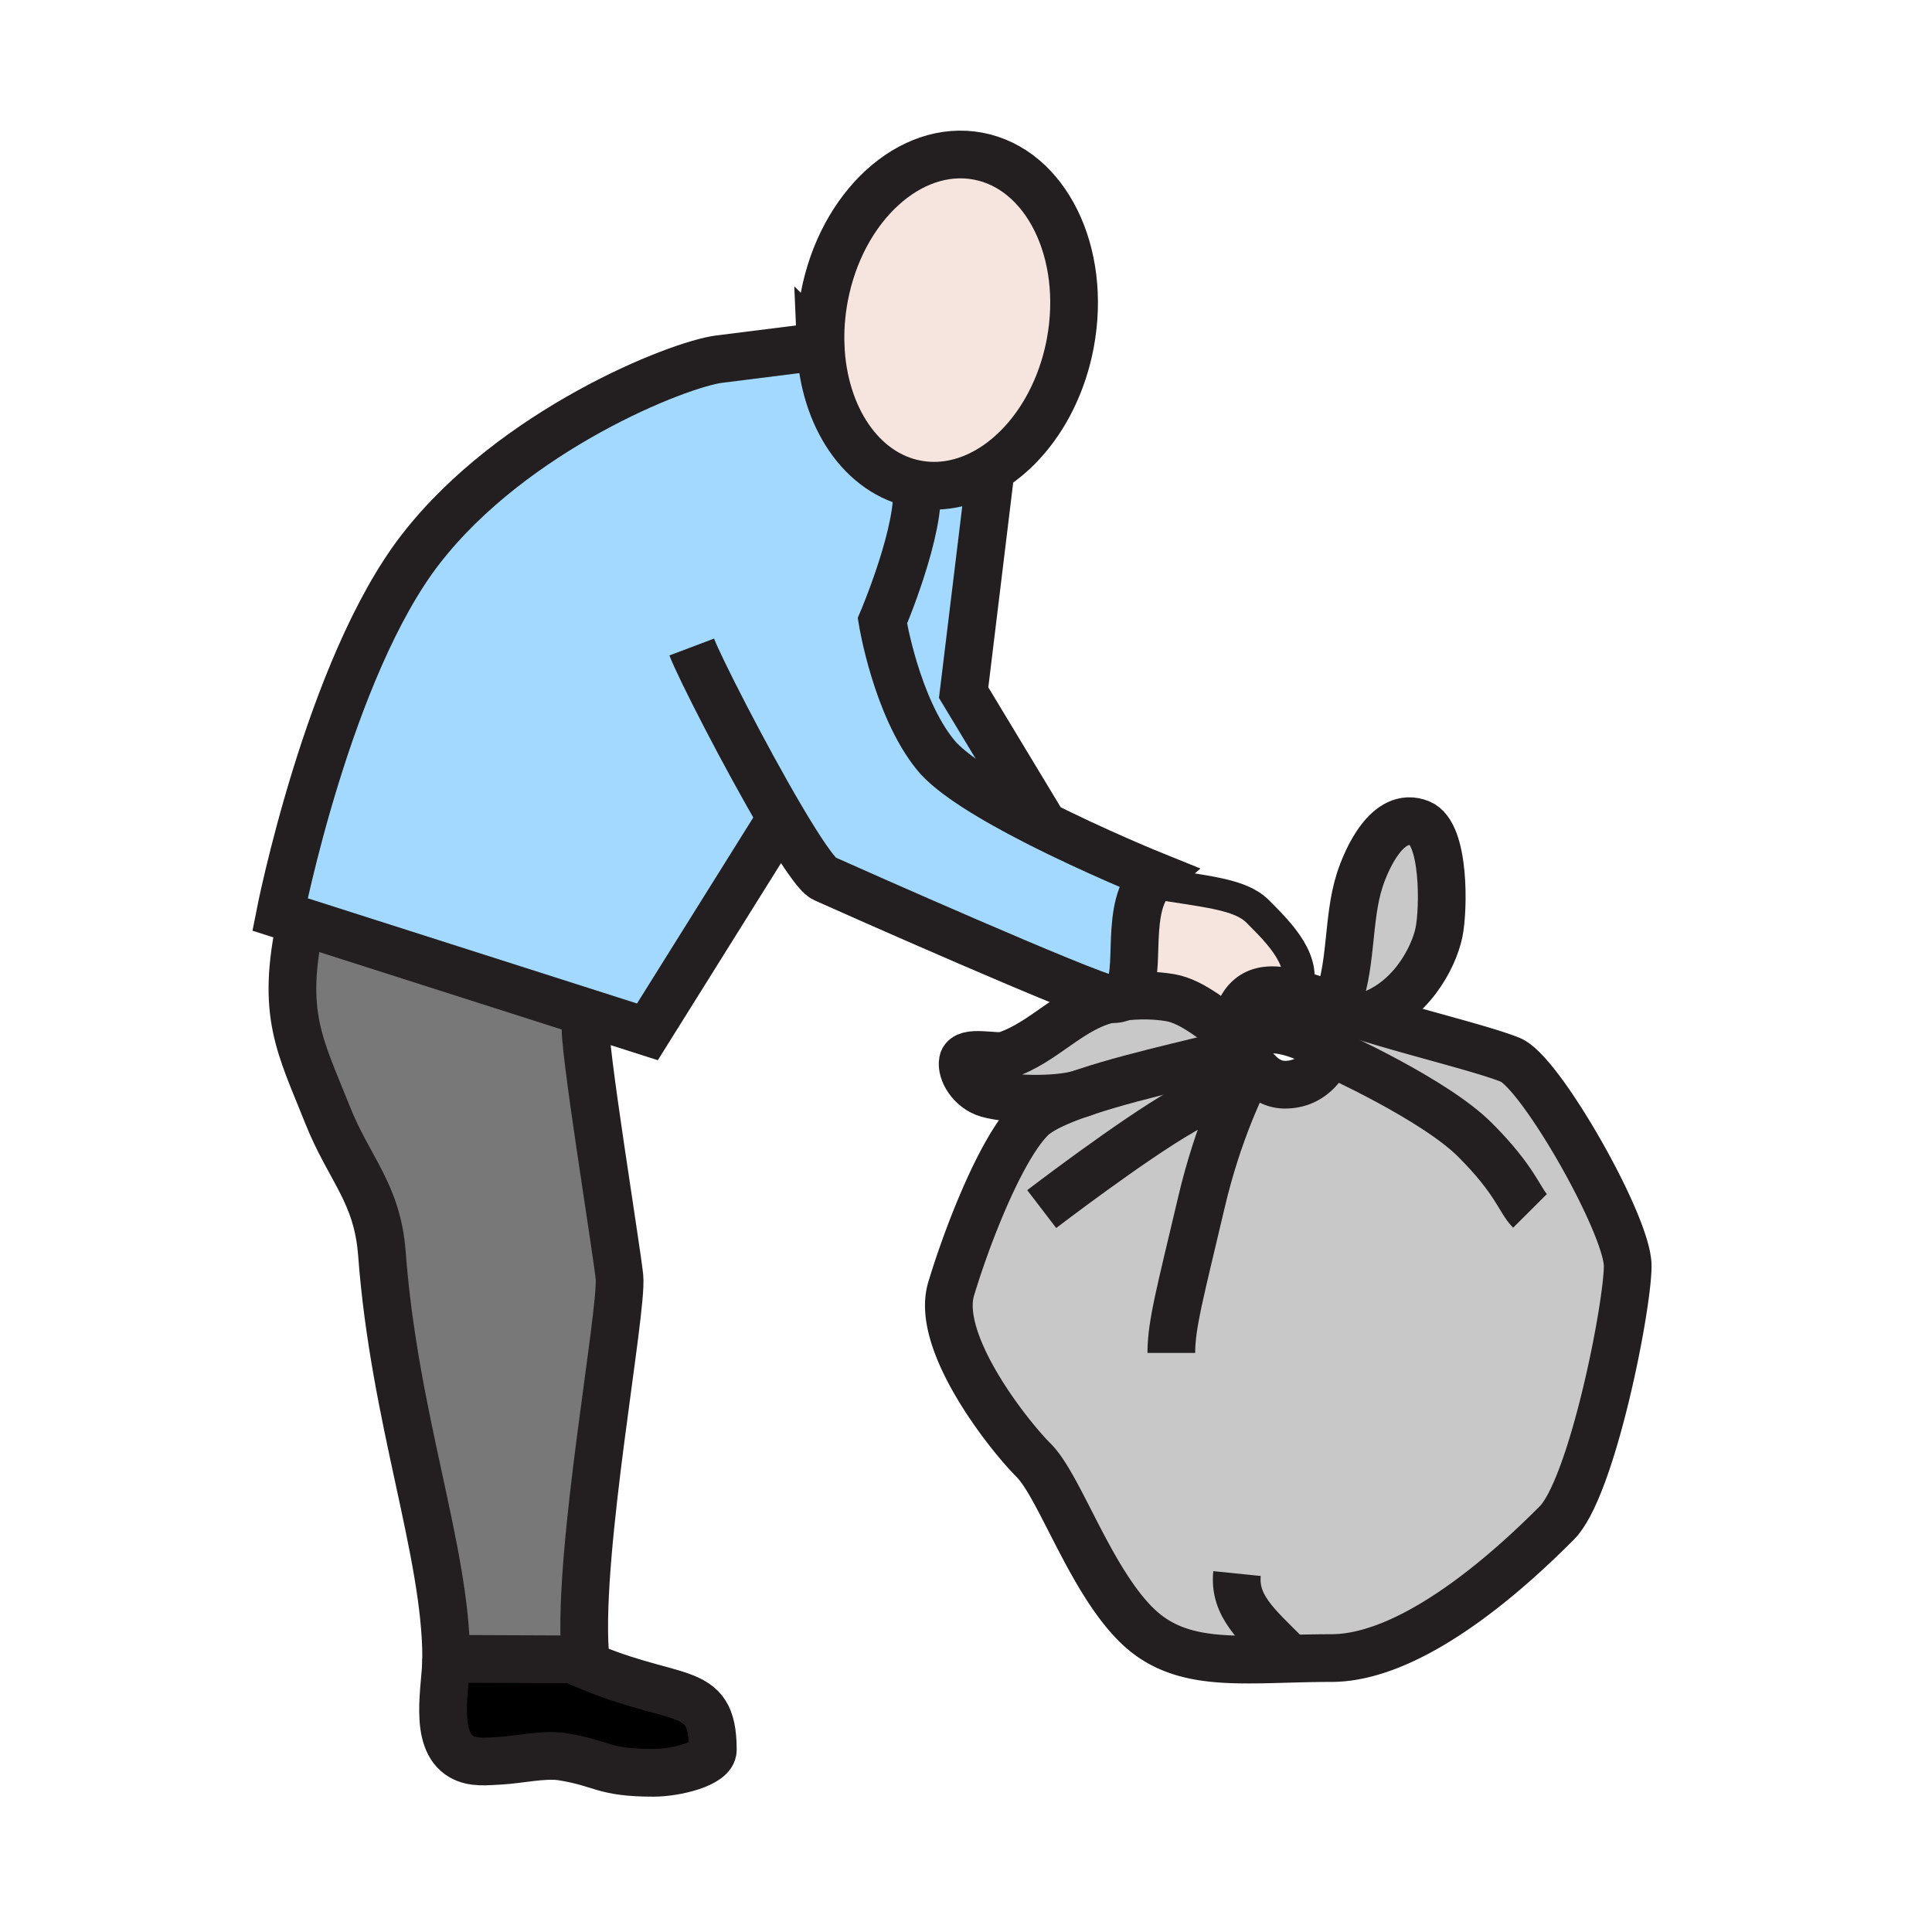 <?xml version="1.0"?><svg xmlns="http://www.w3.org/2000/svg" width="850.394" height="850.394" viewBox="0 0 850.394 850.394" overflow="visible"><path d="M544.33 455.94c.34 2.39 1.16 4.56 2.49 6.17-10.761 3.77-44.49 10.37-68.801 18.46-1.039.35-2.069.699-3.069 1.05-.021.01-.05.01-.07.02-10.71 2.9-30.75 2.42-40.12-.229-7.51-2.16-11.81-9.88-10.94-14.3 1.03-5.19 14.7-1.261 18.72-2.591 17.27-5.71 28.37-20.84 46.08-24.81.03 0 .06.01.09.01 2.21.23 3.94-.109 5.3-.91 6.94-.869 14.29-.829 21.101.33 10.209 1.75 20.129 11.14 29.219 16.8zM624.99 362.38c11.069 4.41 10.47 37.75 8.43 47.87-2.36 11.67-13.1 31.64-32.79 37.25-3.939-1.23-7.6-2.46-10.8-3.64-.68-.25-1.35-.5-2.01-.74 7.43-16.43 5.06-38.14 10.62-55.53 3.05-9.53 12.4-30.85 26.55-25.21z" fill="#c8c8c8"></path><path d="M600.63 447.5c22.01 6.93 52.97 14.39 64.23 19.03 13.279 5.47 51.59 72.689 51.59 90.66 0 17.979-15.641 97.6-31.271 113.22-15.62 15.64-60.96 59.41-99.26 59.41-38.31 0-65.66 5.47-85.979-14.851-20.32-20.319-33.61-60.85-44.95-72.18-11.33-11.33-43.38-51.99-36.34-75.44 7.03-23.439 21.89-61.729 35.17-75.029 3.739-3.74 11.489-7.32 21.06-10.681.021-.01.05-.01.07-.02 1.14-.311 2.17-.66 3.069-1.05 24.311-8.09 58.04-14.69 68.801-18.46.38.46 1.05 1.72 2.04 3.33.6.97 1.31 2.079 2.149 3.21 3.08 4.189 7.83 8.79 14.54 8.79 10.431 0 16.391-6.811 19.8-14.301 4.141-9.13 4.48-19.279 4.48-19.279 3.201 1.181 6.861 2.411 10.801 3.641z" fill="#c8c8c8"></path><path d="M287.63 780.32c-22.58 0-22.09-4.221-40.22-7.101-7.93-1.26-19.23 1.4-27.39 1.79-5.56.26-11.73 1.15-16.85-1.779-12.65-7.23-6.83-30.891-6.76-43.08l55.59.23c44.9 20.75 61.76 9.22 61.76 39.86 0 6.06-16.22 10.08-26.13 10.08z"></path><path d="M272.66 562.08c1.44 15.16-18.36 119.35-15.17 165.26l-.37 3.061-5.12-.021-55.59-.229c0-47.221-22.84-105.36-28.3-178.271-2.02-26.86-14.39-37.149-23.98-61.25-12.12-30.49-20.63-44.189-11.73-85.19l127.06 40.59-1.59 4.989c-1.84 4.781 13.76 100.241 14.79 111.061z" fill="#787878"></path><path d="M424.16 304.87l33.71 55.84-1.67 1.01c-18.8-9.6-37.17-20.5-44.44-29.47-17.25-21.25-23.36-58.97-23.36-58.97s17.43-40.9 15.01-60.2c10.27 1.93 20.58-.08 30-5.16l2.47.52-11.72 96.43z" fill="#a3d9ff"></path><path d="M132.4 405.44l-9.16-2.93s21.34-108.56 62.05-160.96c40.72-52.4 113.17-81.21 131.39-83.49 18.22-2.29 44.54-5.59 44.54-5.59 1.28 30.75 17.84 56.04 42.19 60.61 2.42 19.3-15.01 60.2-15.01 60.2s6.11 37.72 23.36 58.97c7.27 8.97 25.641 19.87 44.44 29.47 25.76 13.15 52.34 23.88 52.34 23.88-.97.84-1.83 1.75-2.6 2.74-11.5 14.7-2.07 44.69-11.931 50.47-1.16.141-2.31.311-3.439.511-.66.109-1.311.239-1.95.39-9.22-1.18-116.59-48.83-125.86-53.02-3.2-1.45-10.51-12.4-18.93-26.68l-58.86 94.17-25.51-8.149L132.4 405.44z" fill="#a3d9ff"></path><path d="M553.53 401.12c9.87 9.88 22.7 22.55 16.529 36.22-9.579-2.399-16.17-2.1-20.88 2.61-3.87 3.88-5.62 10.52-4.85 15.99-9.09-5.66-19.01-15.051-29.22-16.801-6.811-1.159-14.16-1.199-21.101-.33 9.86-5.779.431-35.77 11.931-50.47l.02.02c24.441 4.171 39.731 4.921 47.571 12.761zM430.5 68.72c29.91 5.61 48.07 42.48 40.6 82.34-4.92 26.18-19.67 47.14-37.689 56.86-9.42 5.08-19.73 7.09-30 5.16-24.35-4.57-40.91-29.86-42.19-60.61-.29-7.02.21-14.33 1.6-21.74C370.31 90.86 400.61 63.1 430.5 68.72z" fill="#f5e5de" class="aac-skin-fill"></path><g fill="none" stroke="#231f20"><path d="M474.95 481.62c1-.351 2.03-.7 3.069-1.05 24.311-8.09 58.04-14.69 68.801-18.46" stroke-width="21"></path><path d="M589.83 443.86s-.34 10.149-4.48 19.279c-3.409 7.49-9.369 14.301-19.8 14.301-6.71 0-11.46-4.601-14.54-8.79a44.833 44.833 0 0 1-2.149-3.21c-.99-1.61-1.66-2.87-2.04-3.33-1.33-1.61-2.15-3.78-2.49-6.17-.771-5.471.979-12.11 4.85-15.99 4.71-4.71 11.301-5.01 20.88-2.61 5.04 1.26 10.91 3.271 17.761 5.78.658.24 1.328.49 2.008.74 3.2 1.18 6.86 2.409 10.8 3.64 22.01 6.93 52.97 14.39 64.23 19.03 13.279 5.47 51.59 72.689 51.59 90.66 0 17.979-15.641 97.6-31.271 113.22-15.62 15.64-60.96 59.41-99.26 59.41-38.31 0-65.66 5.47-85.979-14.851-20.32-20.319-33.61-60.85-44.95-72.18-11.33-11.33-43.38-51.99-36.34-75.44 7.03-23.439 21.89-61.729 35.17-75.029 3.739-3.74 11.489-7.32 21.06-10.681" stroke-width="21"></path><path d="M458.52 532.19s39.86-30.49 61.74-42.99c19.28-11.03 27.04-21.44 28.601-23.76.22-.311.319-.48.319-.48M587.48 443.86c.119-.24.229-.49.34-.74 7.43-16.43 5.06-38.14 10.62-55.53 3.05-9.53 12.399-30.85 26.55-25.21 11.069 4.41 10.47 37.75 8.43 47.87-2.36 11.67-13.1 31.64-32.79 37.25-.01 0-.02.01-.03.01M546.51 457.24c-.72-.4-1.45-.84-2.18-1.3-9.09-5.66-19.01-15.051-29.22-16.801-6.811-1.159-14.16-1.199-21.101-.33-1.16.141-2.31.311-3.439.511-.66.109-1.311.239-1.95.39-17.71 3.97-28.811 19.1-46.08 24.81-4.021 1.33-17.69-2.6-18.72 2.591-.87 4.42 3.43 12.14 10.94 14.3 9.37 2.649 29.41 3.13 40.12.229.021-.01.05-.01.07-.02 1.14-.311 2.17-.66 3.069-1.05M553.09 464.96s-.77 1.26-2.08 3.69c-4.42 8.189-14.91 29.649-22.149 60.399-9.38 39.88-13.29 53.931-13.29 66.45M585.33 463.13s.01 0 .02.01c1.101.49 46.12 20.79 63.87 38.561 17.98 17.97 19.55 26.569 24.24 31.27M566.19 728.35c-13.021-13.04-23.15-21.55-21.7-35.729" stroke-width="21"></path><path d="M550.45 465.16c-.021-.13-.05-.26-.061-.391-3.25-20.149 26.16-9.649 34.94-1.64M257.87 451.02c-1.84 4.78 13.76 100.24 14.79 111.061 1.44 15.16-18.36 119.35-15.17 165.26l-.37 3.061-5.12-.022-55.59-.229c0-47.221-22.84-105.36-28.3-178.271-2.02-26.86-14.39-37.149-23.98-61.25-12.12-30.49-20.63-44.189-11.73-85.19.31-1.47.65-2.98 1.02-4.52M361.22 152.47c-.29-7.02.21-14.33 1.6-21.74 7.49-39.87 37.79-67.63 67.68-62.01 29.91 5.61 48.07 42.48 40.6 82.34-4.92 26.18-19.67 47.14-37.689 56.86-9.42 5.08-19.73 7.09-30 5.16-24.351-4.57-40.911-29.86-42.191-60.61z" stroke-width="21"></path><path d="M304.48 284.79c3.34 8.85 23.34 48.06 39.35 75.22 8.42 14.28 15.73 25.23 18.93 26.68 9.27 4.19 116.641 51.84 125.86 53.02.03 0 .06.01.09.01 2.21.23 3.94-.109 5.3-.91 9.86-5.779.431-35.77 11.931-50.47.77-.99 1.63-1.9 2.6-2.74 0 0-26.58-10.73-52.34-23.88-18.8-9.6-37.17-20.5-44.44-29.47-17.25-21.25-23.36-58.97-23.36-58.97s17.43-40.9 15.01-60.2" stroke-width="21"></path><path d="M361.22 152.47s-26.32 3.3-44.54 5.59c-18.22 2.28-90.67 31.09-131.39 83.49-40.71 52.4-62.05 160.96-62.05 160.96l9.16 2.93 127.06 40.59 25.51 8.149 58.86-94.17M196.41 730.15c-.07 12.189-5.89 35.85 6.76 43.08 5.12 2.93 11.29 2.039 16.85 1.779 8.16-.39 19.46-3.05 27.39-1.79 18.13 2.88 17.64 7.101 40.22 7.101 9.91 0 26.13-4.021 26.13-10.08 0-30.641-16.86-19.11-61.76-39.86" stroke-width="21"></path><path d="M505.96 388.36c24.44 4.17 39.73 4.92 47.57 12.76 9.87 9.88 22.7 22.55 16.529 36.22-.159.34-.329.69-.51 1.04" stroke-width="14"></path><path stroke-width="21" d="M457.88 360.72l-.01-.01-33.71-55.84 11.72-96.43"></path></g><path fill="none" d="M0 0h850.394v850.394H0z"></path></svg>